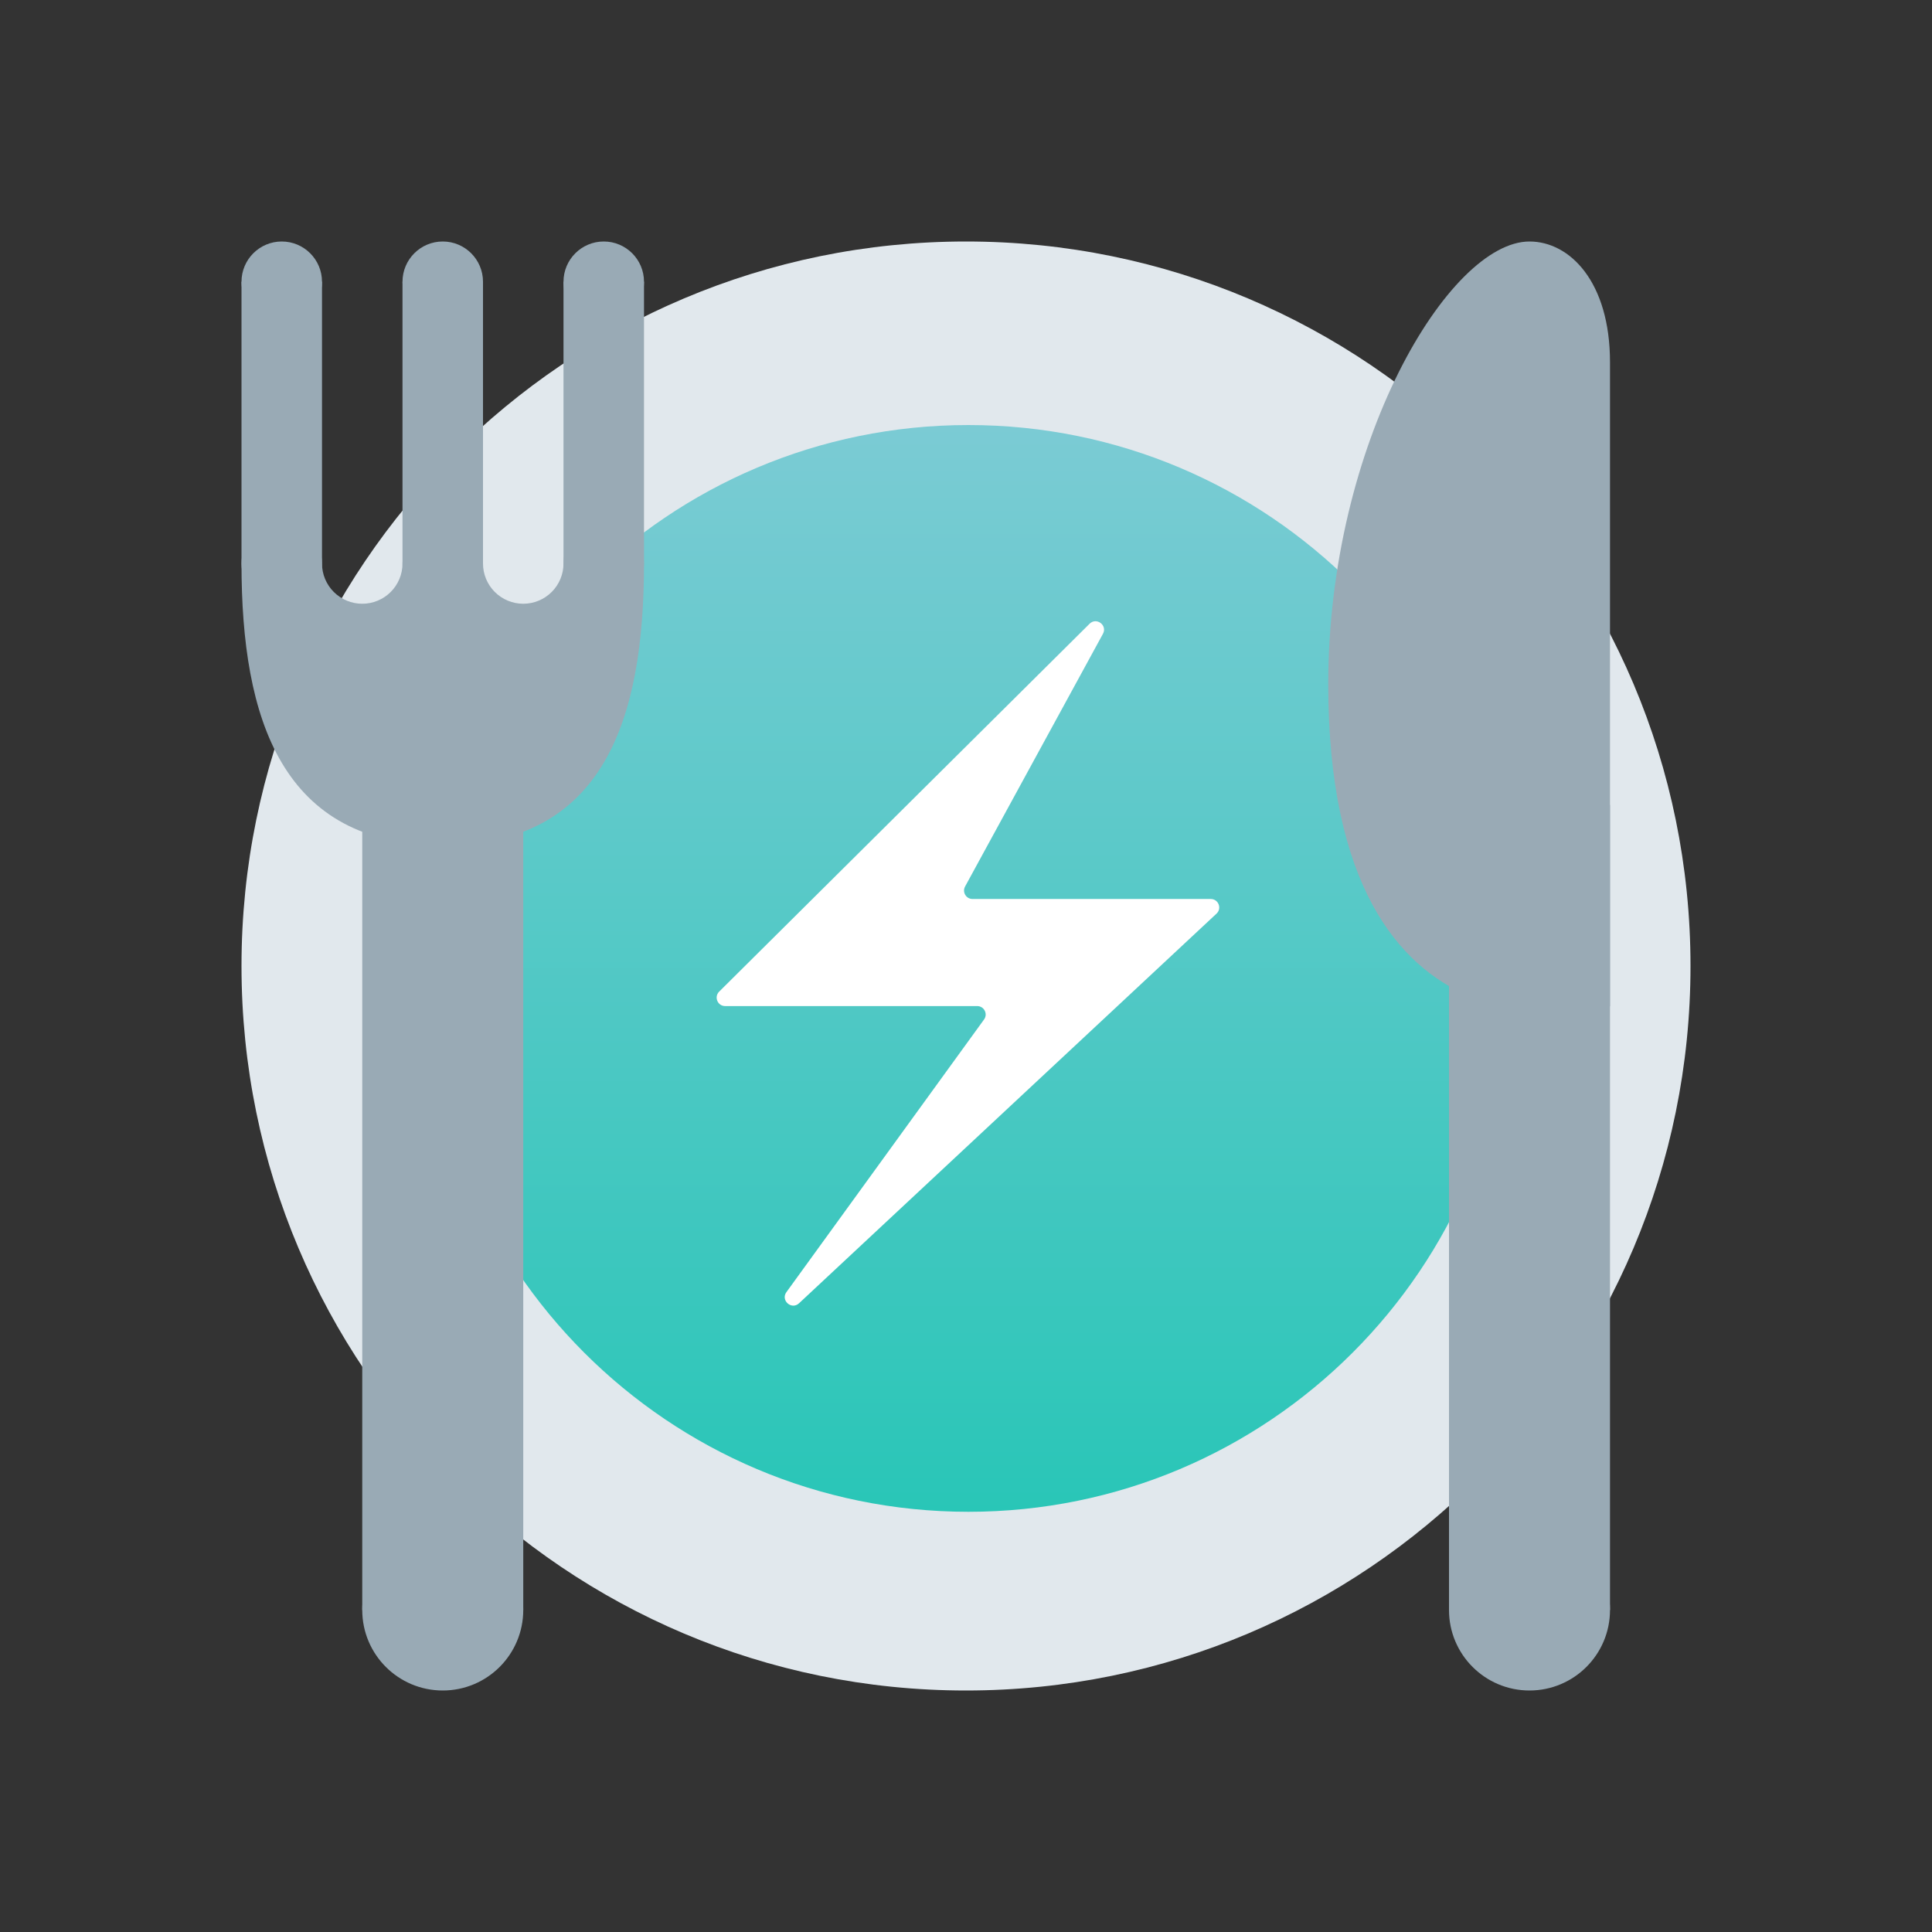 <svg width="800" height="800" viewBox="0 0 800 800" fill="none" xmlns="http://www.w3.org/2000/svg">
<rect x="0" y="0" width="800" height="800" fill="#333333" stroke="none"/>
<path d="M700 400C700 565.683 565.683 700 400 700C234.317 700 100 565.683 100 400C100 234.317 234.317 100 400 100C565.683 100 700 234.317 700 400Z" fill="#E1E8ED"/>
<path d="M626 401C626 276.736 525.264 176 401 176C276.736 176 176 276.736 176 401C176 525.264 276.736 626 401 626C525.264 626 626 525.264 626 401Z" fill="url(#paint0_linear)"/>
<path d="M297.795 410.604L451.166 258.288C454.031 255.443 458.642 258.906 456.708 262.45L399.624 367.074C398.35 369.408 400.04 372.253 402.698 372.253H501.347C504.525 372.253 506.06 376.147 503.736 378.315L330.866 539.654C327.766 542.547 323.152 538.471 325.641 535.038L407.474 422.148C409.152 419.833 407.498 416.591 404.639 416.591H300.263C297.137 416.591 295.577 412.807 297.795 410.604Z" fill="white"/>
<path d="M116.667 133.333C125.871 133.333 133.333 125.871 133.333 116.667C133.333 107.462 125.871 100 116.667 100C107.462 100 100 107.462 100 116.667C100 125.871 107.462 133.333 116.667 133.333Z" fill="#99AAB5"/>
<path d="M100 116.667H133.333V233.333H100V116.667Z" fill="#99AAB5"/>
<path d="M183.333 133.333C192.538 133.333 200 125.871 200 116.667C200 107.462 192.538 100 183.333 100C174.129 100 166.667 107.462 166.667 116.667C166.667 125.871 174.129 133.333 183.333 133.333Z" fill="#99AAB5"/>
<path d="M166.667 116.667H200V233.333H166.667V116.667Z" fill="#99AAB5"/>
<path d="M250 133.333C259.205 133.333 266.667 125.871 266.667 116.667C266.667 107.462 259.205 100 250 100C240.795 100 233.333 107.462 233.333 116.667C233.333 125.871 240.795 133.333 250 133.333Z" fill="#99AAB5"/>
<path d="M233.333 116.667H266.667V233.333H233.333V116.667ZM150 333.333H216.667V666.667H150V333.333Z" fill="#99AAB5"/>
<path d="M183.333 700C201.743 700 216.667 685.076 216.667 666.667C216.667 648.257 201.743 633.333 183.333 633.333C164.924 633.333 150 648.257 150 666.667C150 685.076 164.924 700 183.333 700Z" fill="#99AAB5"/>
<path d="M600 333.333H666.667V666.667H600V333.333Z" fill="#99AAB5"/>
<path d="M633.333 700C651.743 700 666.667 685.076 666.667 666.667C666.667 648.257 651.743 633.333 633.333 633.333C614.924 633.333 600 648.257 600 666.667C600 685.076 614.924 700 633.333 700Z" fill="#99AAB5"/>
<path d="M233.333 233.333C233.333 237.754 231.577 241.993 228.452 245.118C225.326 248.244 221.087 250 216.667 250C212.246 250 208.007 248.244 204.882 245.118C201.756 241.993 200 237.754 200 233.333H166.667C166.667 237.754 164.911 241.993 161.785 245.118C158.66 248.244 154.42 250 150 250C145.58 250 141.34 248.244 138.215 245.118C135.089 241.993 133.333 237.754 133.333 233.333H100C100 297.767 116.667 350 183.333 350C250 350 266.667 297.767 266.667 233.333H233.333Z" fill="#99AAB5"/>
<path d="M250 250C259.205 250 266.667 242.538 266.667 233.333C266.667 224.128 259.205 216.667 250 216.667C240.795 216.667 233.333 224.128 233.333 233.333C233.333 242.538 240.795 250 250 250Z" fill="#99AAB5"/>
<path d="M183.333 250C192.538 250 200 242.538 200 233.333C200 224.128 192.538 216.667 183.333 216.667C174.129 216.667 166.667 224.128 166.667 233.333C166.667 242.538 174.129 250 183.333 250Z" fill="#99AAB5"/>
<path d="M116.667 250C125.871 250 133.333 242.538 133.333 233.333C133.333 224.128 125.871 216.667 116.667 216.667C107.462 216.667 100 224.128 100 233.333C100 242.538 107.462 250 116.667 250Z" fill="#99AAB5"/>
<path d="M633.333 100C650 100 666.667 116.667 666.667 150V416.667C666.667 416.667 550 450 550 283.333C550 183.333 600 100 633.333 100Z" fill="#99AAB5"/>
<defs>
<linearGradient id="paint0_linear" x1="401" y1="176" x2="401" y2="626" gradientUnits="userSpaceOnUse">
<stop stop-color="#7BCBD4"/>
<stop offset="1" stop-color="#29C6B7"/>
</linearGradient>
</defs>
</svg>
